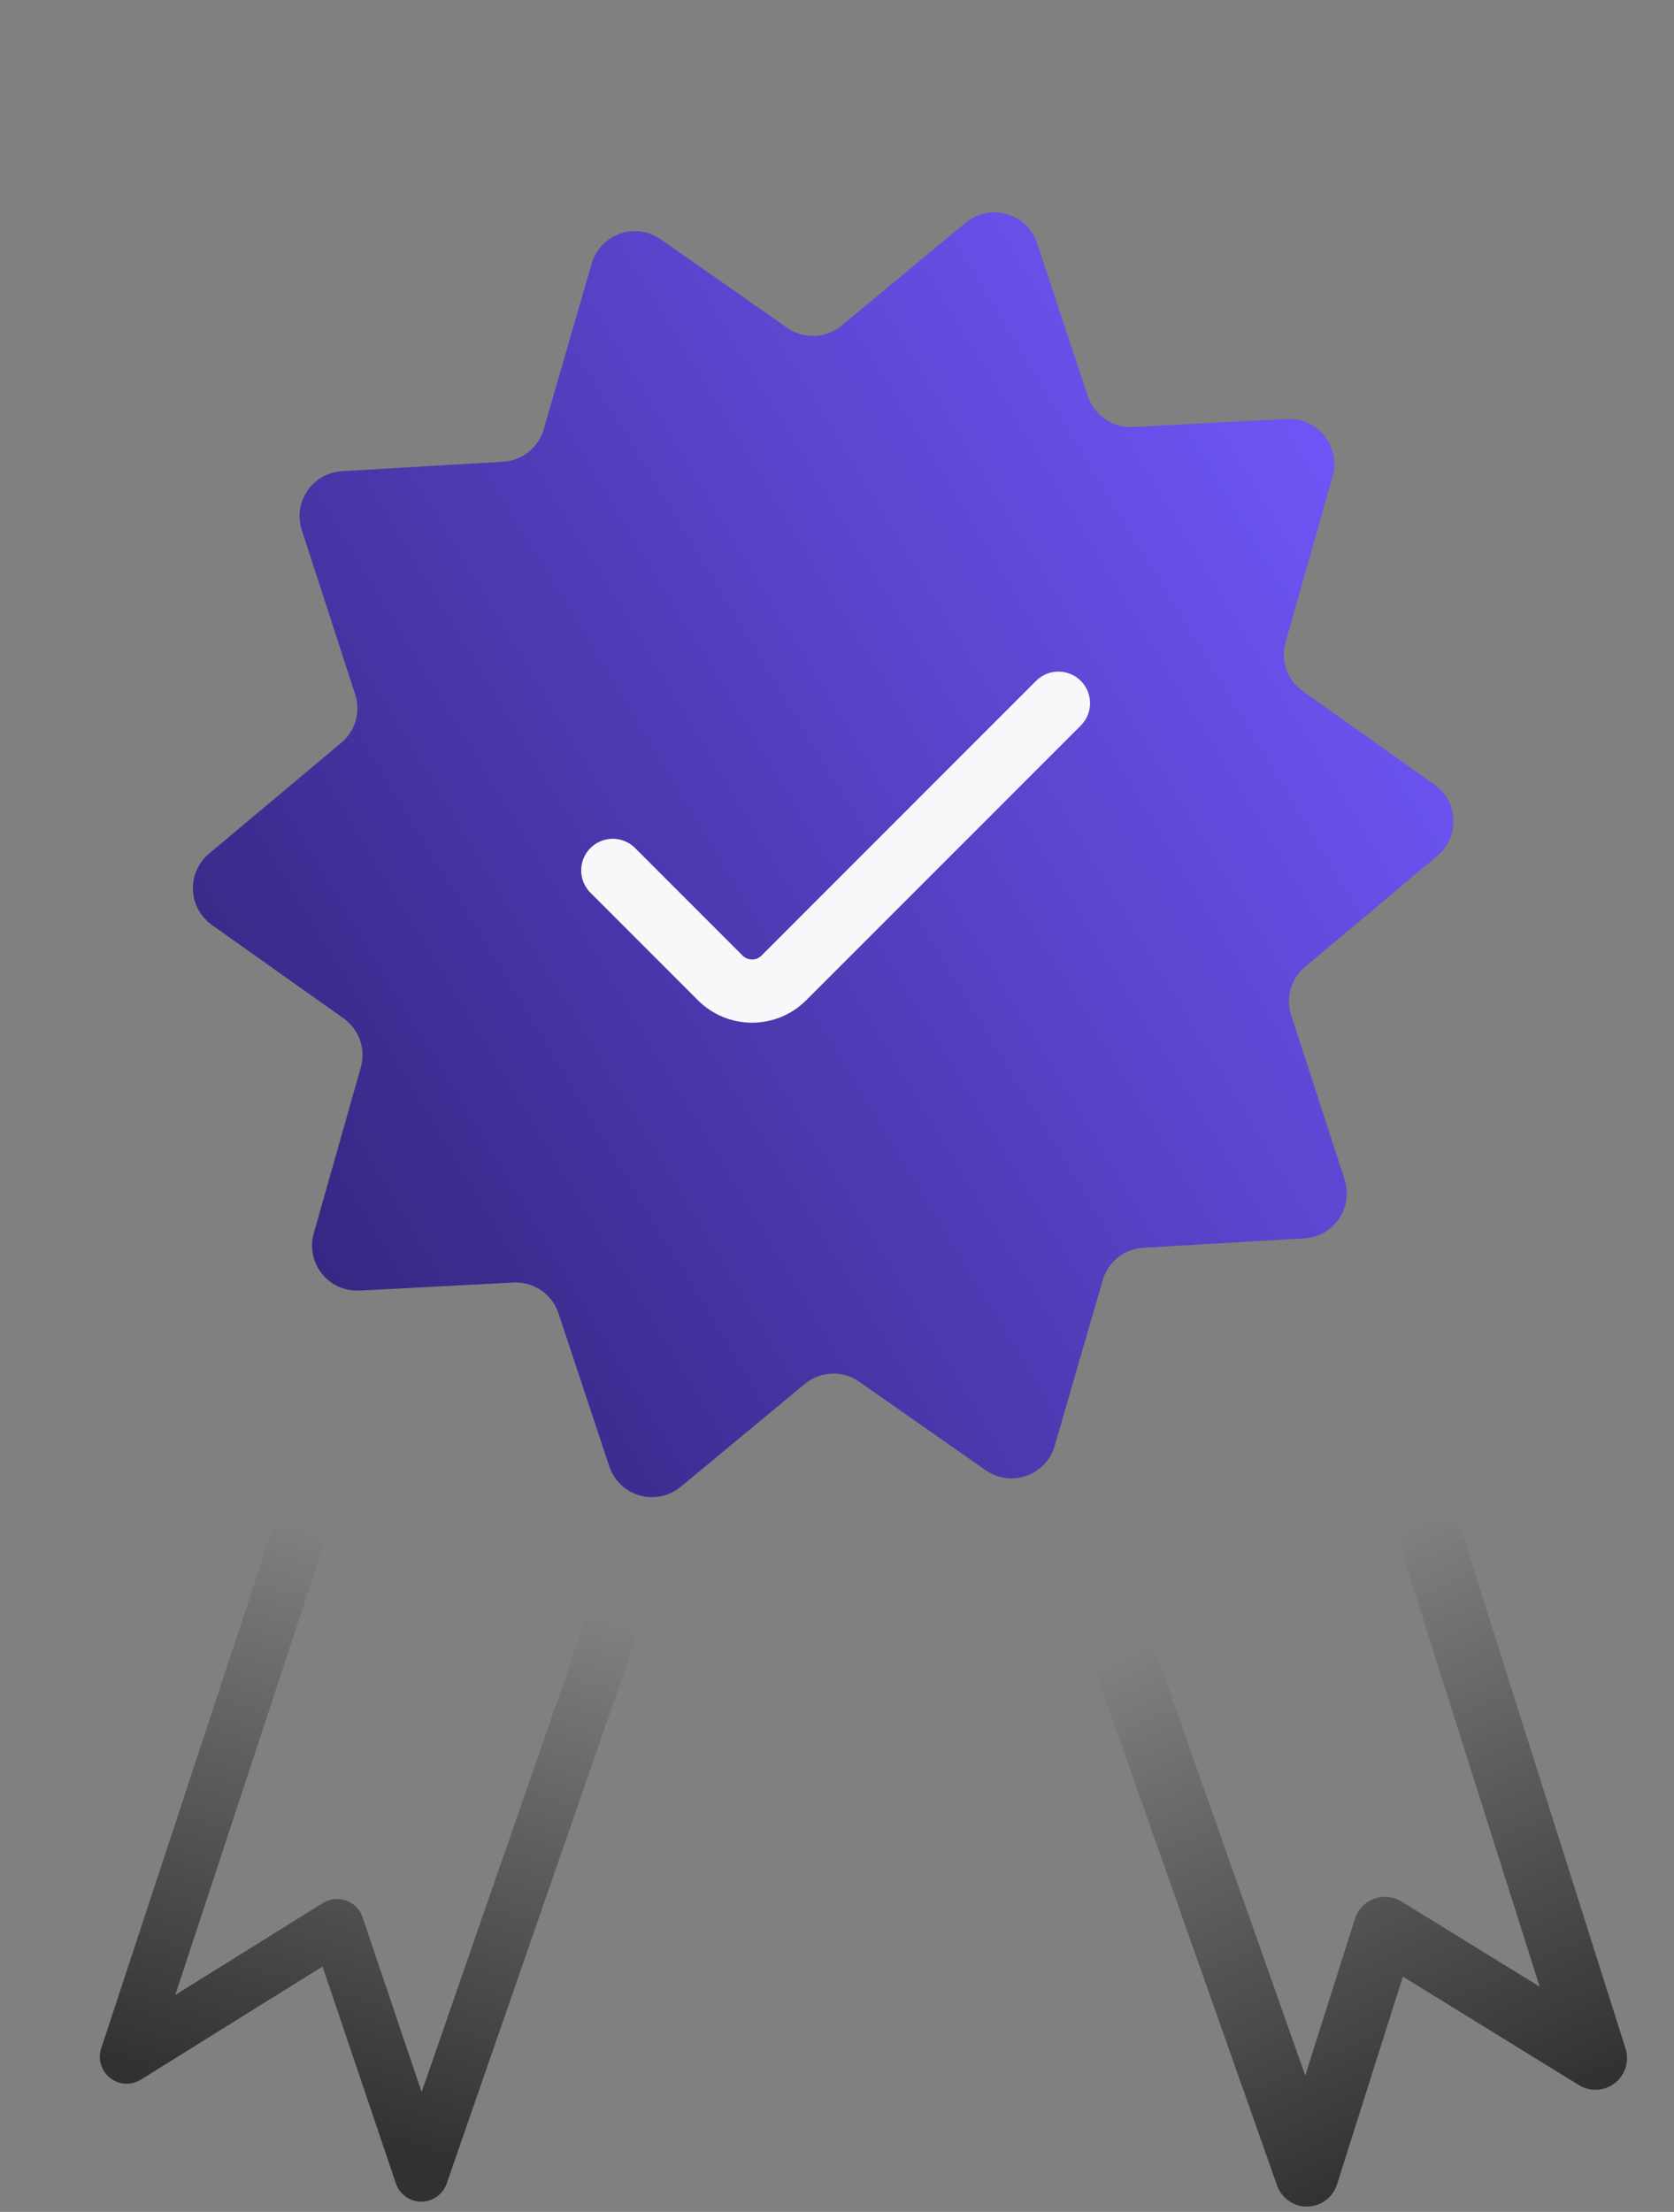 <svg width="53" height="70" viewBox="0 0 53 70" fill="none" xmlns="http://www.w3.org/2000/svg">
<rect x="0" y="0" width="53" height="70" fill="#808080" stroke="none"/>
<path d="M35.284 51.587L41.376 68.83L43.85 61.029L50.513 65.135L45.373 48.918" stroke="url(#paint0_linear)" stroke-width="2" stroke-linecap="round" stroke-linejoin="round"/>
<path d="M31.215 7.817C31.444 7.627 31.792 7.727 31.886 8.01L33.494 12.854C33.838 13.889 34.83 14.567 35.92 14.511L40.801 14.257C41.091 14.242 41.31 14.516 41.231 14.795L39.74 20.051C39.46 21.038 39.832 22.095 40.669 22.689L44.84 25.647C45.066 25.808 45.08 26.139 44.867 26.317L40.677 29.831C39.92 30.466 39.624 31.497 39.929 32.437L41.621 37.638C41.707 37.901 41.52 38.175 41.243 38.191L36.138 38.49C35.114 38.55 34.238 39.248 33.952 40.234L32.431 45.481C32.351 45.76 32.02 45.877 31.782 45.71L27.777 42.908C26.883 42.283 25.682 42.332 24.842 43.028L20.911 46.284C20.682 46.474 20.333 46.374 20.239 46.091L18.631 41.247C18.288 40.212 17.295 39.534 16.206 39.59L11.324 39.844C11.034 39.859 10.816 39.585 10.895 39.306L12.386 34.05C12.666 33.063 12.293 32.006 11.456 31.412L7.285 28.454C7.059 28.293 7.046 27.962 7.258 27.784L11.449 24.27C12.206 23.635 12.502 22.604 12.196 21.664L10.504 16.463C10.419 16.2 10.605 15.926 10.882 15.91L15.987 15.611C17.012 15.551 17.887 14.852 18.173 13.867L19.694 8.619C19.775 8.341 20.105 8.224 20.343 8.391L24.349 11.193C25.242 11.818 26.444 11.769 27.284 11.073L31.215 7.817Z" fill="url(#paint1_linear)" stroke="url(#paint2_linear)" stroke-width="2" stroke-linecap="round" stroke-linejoin="round"/>
<path d="M33.511 22.254L24.817 30.948C24.261 31.504 23.36 31.504 22.804 30.948L19.401 27.545" stroke="#F8F7FA" stroke-width="2" stroke-linecap="round" stroke-linejoin="round"/>
<path d="M9.341 48.918L4.01 65.093L10.673 60.946L13.339 68.826L19.241 51.821" stroke="url(#paint3_linear)" stroke-width="1.699" stroke-linecap="round" stroke-linejoin="round"/>
<defs>
<linearGradient id="paint0_linear" x1="48.115" y1="66.961" x2="40.497" y2="50.121" gradientUnits="userSpaceOnUse">
<stop stop-color="#313133"/>
<stop offset="1" stop-color="#313133" stop-opacity="0"/>
</linearGradient>
<linearGradient id="paint1_linear" x1="44.291" y1="15.425" x2="7.444" y2="37.692" gradientUnits="userSpaceOnUse">
<stop stop-color="#6F57F9"/>
<stop offset="1" stop-color="#342680"/>
</linearGradient>
<linearGradient id="paint2_linear" x1="44.291" y1="15.425" x2="7.444" y2="37.692" gradientUnits="userSpaceOnUse">
<stop stop-color="#6F57F9"/>
<stop offset="1" stop-color="#342680"/>
</linearGradient>
<linearGradient id="paint3_linear" x1="9.222" y1="66.961" x2="14.435" y2="49.72" gradientUnits="userSpaceOnUse">
<stop stop-color="#313133"/>
<stop offset="1" stop-color="#313133" stop-opacity="0"/>
</linearGradient>
</defs>
</svg>
